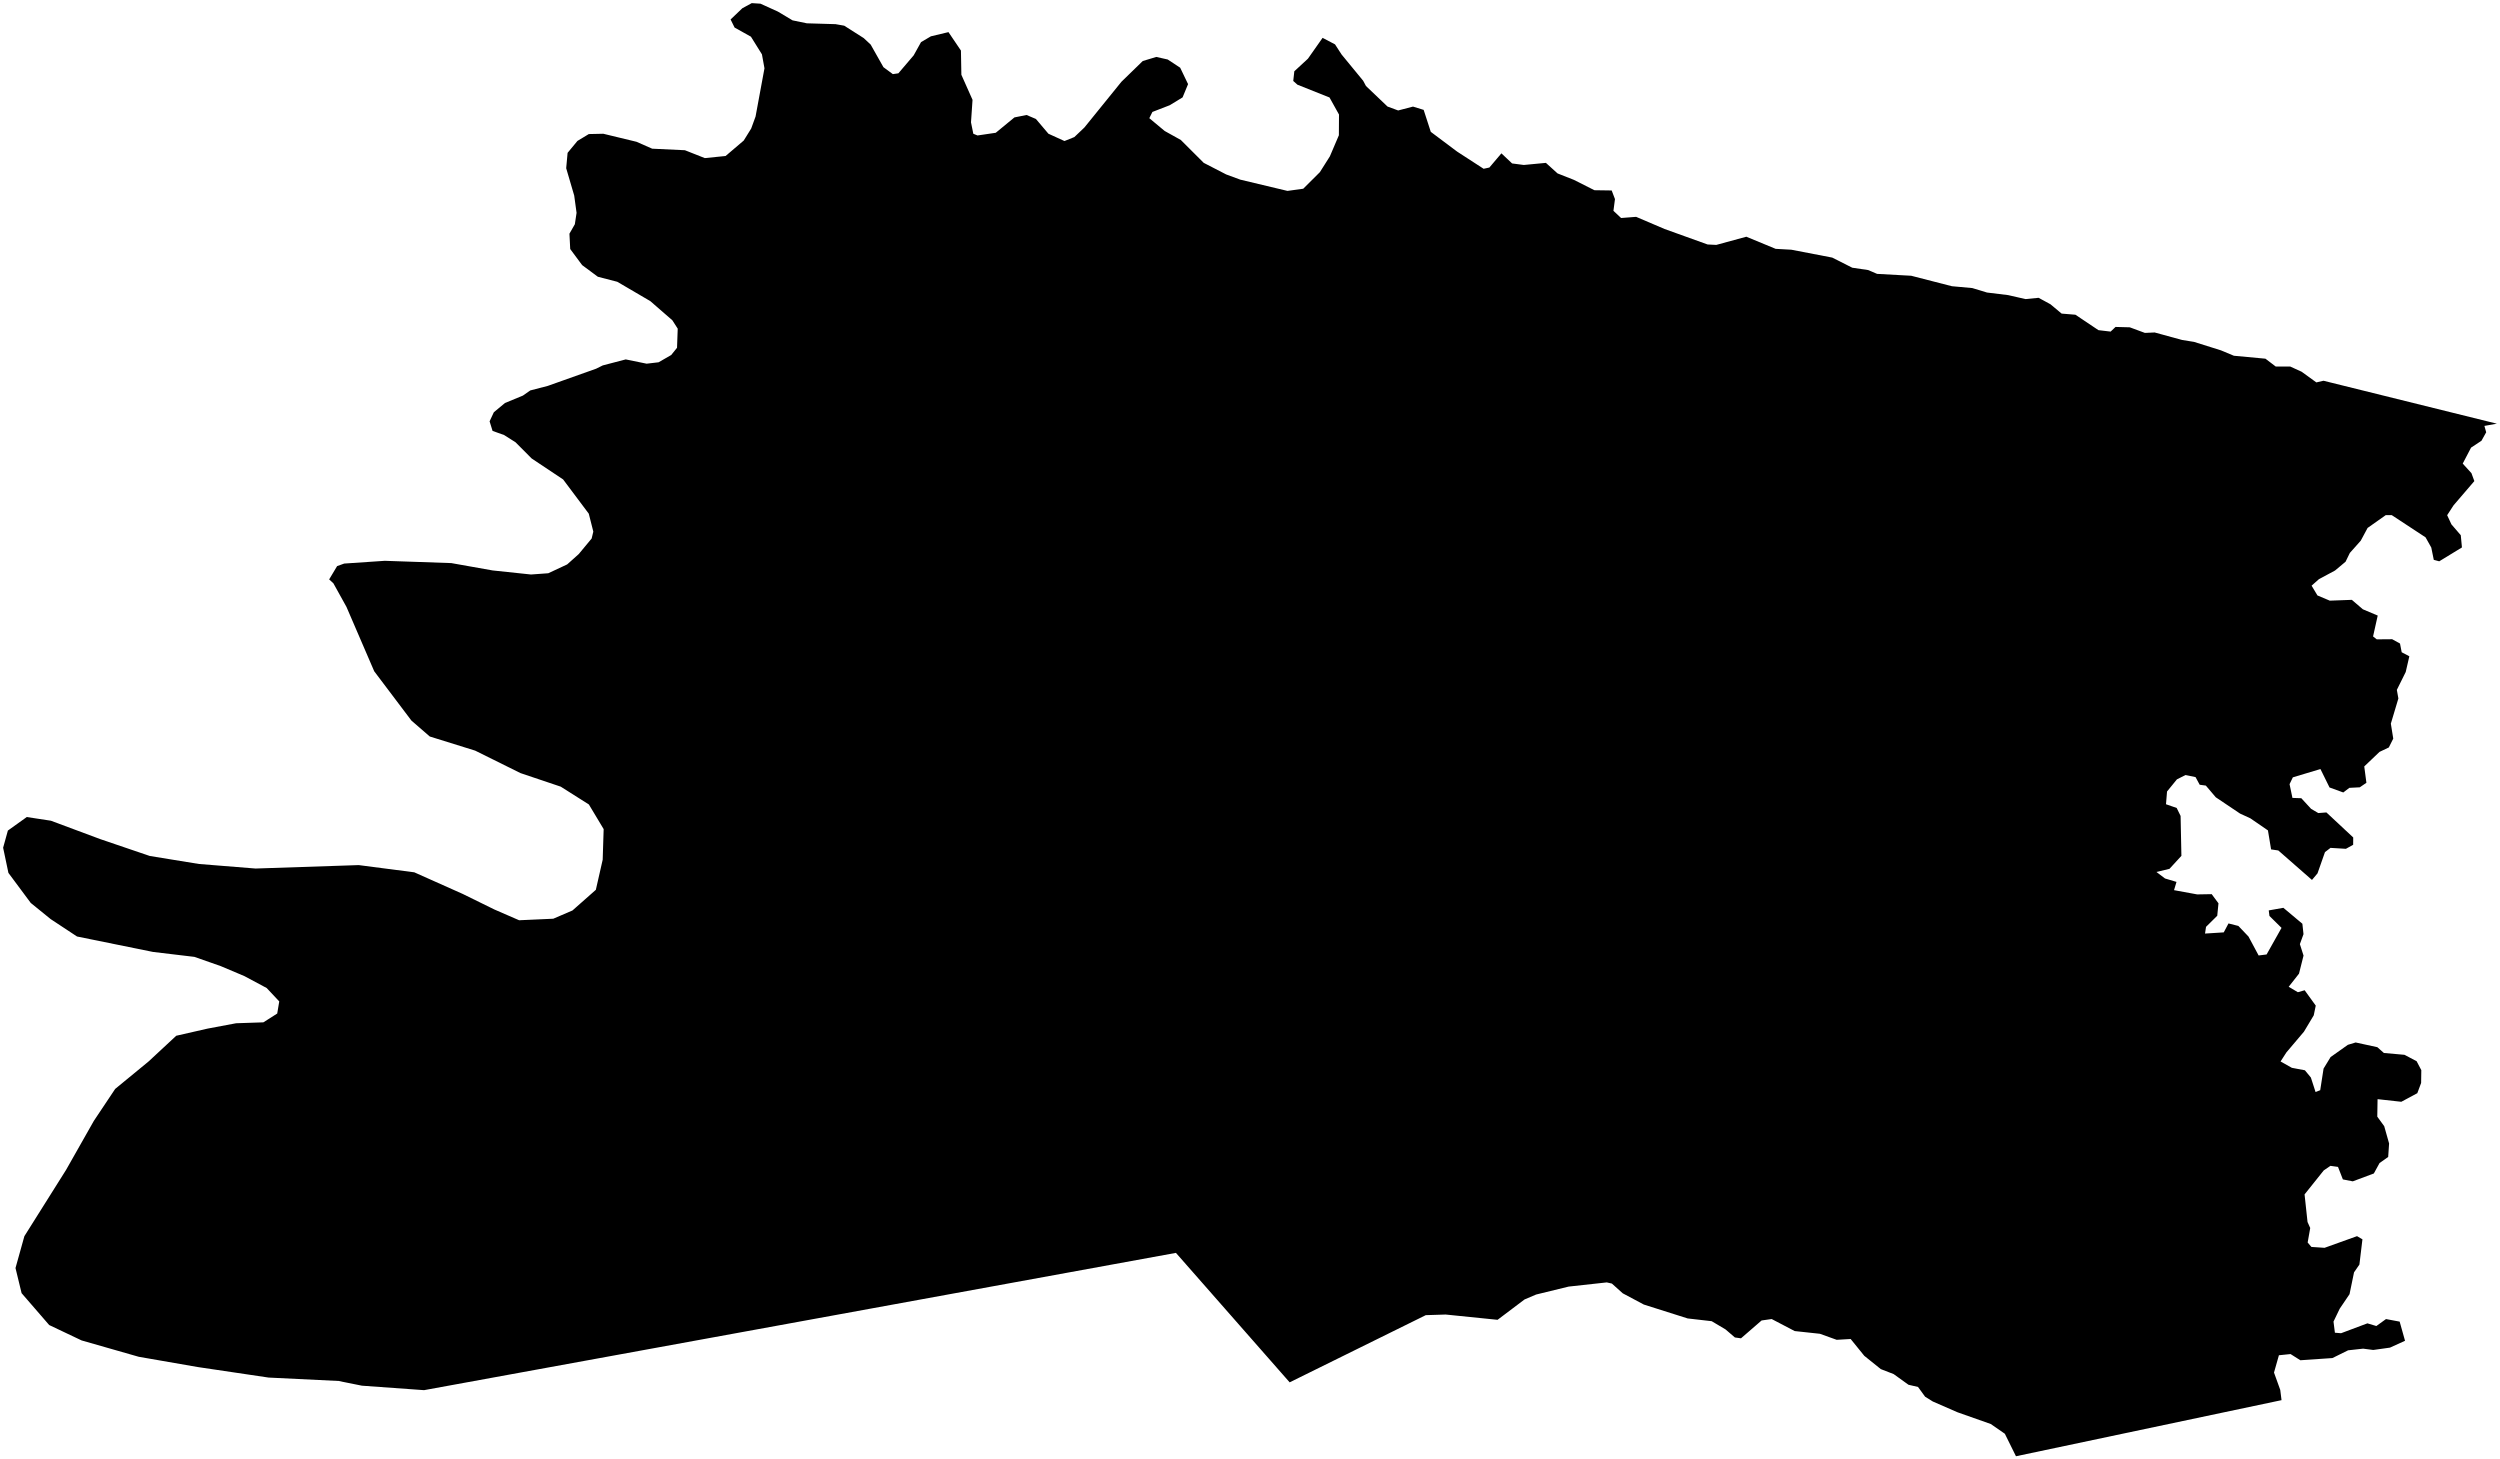 <?xml version="1.0"?>
<svg xmlns="http://www.w3.org/2000/svg" version="1.2" baseProfile="tiny" width="800" height="467" viewBox="0 0 800 467" stroke-linecap="round" stroke-linejoin="round">
<g id="4202156">
<path d="M 480.45 49.07 483.87 52.3 487.61 52.79 494.69 52.12 498.41 55.49 503.68 57.57 510.21 60.87 515.74 60.95 516.79 63.71 516.3 67.46 518.75 69.76 523.56 69.39 532.67 73.28 546.42 78.23 549.21 78.37 558.83 75.75 568.21 79.63 573.24 79.91 586.32 82.43 592.73 85.67 597.79 86.41 600.67 87.64 611.58 88.24 624.61 91.59 631.13 92.18 635.84 93.61 642.63 94.44 648.18 95.71 652.35 95.3 656.14 97.36 659.72 100.35 664.13 100.71 671.5 105.65 675.4 106.11 676.97 104.62 681.53 104.74 686.37 106.53 689.49 106.39 698.26 108.79 702.07 109.4 710.7 112.11 714.84 113.84 724.94 114.78 728.22 117.28 732.85 117.28 736.51 118.95 741.23 122.37 743.52 121.84 799 135.58 795.01 136.29 795.58 138.33 794.07 141.04 790.74 143.24 788.07 148.35 790.86 151.41 791.79 153.95 785.15 161.69 783.09 164.86 784.45 167.79 787.45 171.27 787.82 175.18 780.55 179.62 778.81 179.15 778.01 175.21 776.18 171.95 765.36 164.84 763.43 164.85 757.63 168.94 755.44 173.02 751.95 176.94 750.58 179.75 747.22 182.56 742.05 185.34 739.71 187.41 741.58 190.54 745.53 192.21 752.59 191.95 756.11 194.97 760.87 196.98 759.38 203.66 760.56 204.59 765.49 204.55 768 205.93 768.54 208.72 770.99 210.01 769.83 215.04 766.99 220.76 767.48 223.51 765.07 231.56 765.84 236.36 764.42 239.19 761.45 240.6 756.56 245.26 757.25 250.49 755.13 251.94 751.79 252.11 749.85 253.59 745.45 251.99 742.54 246.09 733.71 248.75 732.66 250.93 733.58 255.33 736.42 255.43 739.54 258.82 741.85 260.18 744.45 259.98 753.03 267.99 753.01 270.33 750.69 271.62 745.76 271.32 743.99 272.68 741.6 279.48 739.83 281.58 729.06 272.15 726.75 271.81 725.74 265.73 720.11 261.86 716.81 260.34 709.05 255.13 705.87 251.39 703.9 251.12 702.58 248.68 699.36 248.01 696.61 249.4 693.45 253.28 693.12 257.36 696.54 258.55 697.79 261.1 698.05 273.87 694.23 278.03 690.06 279.03 692.8 281.11 696.48 282.21 695.69 284.85 703.1 286.21 707.74 286.13 709.91 289.06 709.52 293.04 705.93 296.59 705.61 298.74 711.6 298.36 713.12 295.5 716.28 296.3 719.52 299.7 722.76 305.75 725.31 305.43 730.09 296.92 726.22 293.1 726 291.33 730.68 290.5 736.76 295.6 737.12 298.93 735.96 302.12 737.13 305.79 735.68 311.57 732.38 315.77 735.32 317.51 737.49 316.88 741.04 321.8 740.4 324.9 737.27 330.13 731.64 336.78 729.78 339.67 733.39 341.7 737.57 342.49 739.48 344.81 740.98 349.45 742.47 348.86 743.54 341.95 745.79 338.26 751.32 334.34 753.81 333.59 760.75 335.1 762.84 336.95 769.44 337.54 773.32 339.59 774.82 342.45 774.76 346.54 773.54 349.82 768.42 352.57 760.82 351.73 760.73 357.33 762.95 360.38 764.51 365.91 764.22 370.22 761.45 372.18 759.63 375.51 752.89 378.03 749.72 377.41 748.16 373.41 745.74 373.07 743.6 374.53 737.46 382.21 738.41 391.04 739.27 392.96 738.45 397.6 739.65 399.02 743.86 399.3 754.25 395.57 755.98 396.58 755.01 404.66 753.29 407.15 751.85 414.14 748.71 418.78 746.72 422.91 747.17 426.47 749.14 426.63 757.57 423.47 760.43 424.33 763.52 422.1 767.89 422.92 769.61 429.05 764.79 431.24 759.44 431.99 756.2 431.57 751.39 432.1 746.37 434.58 736.11 435.28 732.98 433.3 729.25 433.68 727.68 439.22 729.68 444.77 730.09 448.05 645.11 466 641.55 458.8 637.04 455.68 626.41 451.93 618.5 448.48 616.03 446.94 613.77 443.83 610.71 443.12 605.97 439.71 601.85 438.11 596.57 433.86 592.21 428.48 587.74 428.74 582.37 426.81 574.3 425.94 566.94 422.09 563.71 422.55 557.12 428.26 555.17 427.99 552.18 425.42 547.74 422.78 540.05 421.9 526.01 417.45 519.28 413.86 515.8 410.74 514.16 410.37 501.96 411.71 491.56 414.25 487.85 415.83 479.22 422.34 462.61 420.65 456.25 420.85 412.69 442.35 376.3 400.92 135.7 444.85 115.82 443.42 108.33 441.91 85.95 440.82 63.32 437.46 44.4 434.17 26.12 428.94 15.74 424.01 6.91 413.81 4.96 405.77 7.8 395.58 21.14 374.37 30.02 358.7 36.86 348.45 47.52 339.69 56.4 331.44 66.45 329.15 75.56 327.44 84.28 327.15 88.71 324.33 89.36 320.45 85.34 316.17 78.2 312.35 70.65 309.16 62.22 306.2 48.97 304.62 24.65 299.68 16.21 294.11 9.84 288.94 2.69 279.32 1 271.27 2.52 265.78 8.57 261.45 16.29 262.63 32.15 268.54 47.93 273.91 63.64 276.47 81.78 277.93 114.79 276.83 132.57 279.14 148.03 286.04 158.21 291.04 166.12 294.48 177.05 293.99 183.19 291.35 190.67 284.74 192.86 275.11 193.17 265.31 188.44 257.43 179.44 251.73 166.55 247.39 152.05 240.2 137.53 235.68 131.65 230.58 119.75 214.81 110.86 194.19 106.68 186.65 105.33 185.41 107.87 181.16 110.14 180.34 123.14 179.46 144.42 180.19 157.64 182.54 169.92 183.84 175.45 183.44 181.5 180.61 185.19 177.31 189.33 172.32 189.86 170.11 188.41 164.38 180.2 153.42 170.14 146.72 164.96 141.52 161.31 139.21 157.62 137.89 156.67 134.83 158.03 131.92 161.59 128.96 167.33 126.59 169.69 124.94 175.28 123.49 190.75 117.99 192.89 116.93 200.24 115.01 206.92 116.38 210.75 115.93 214.79 113.6 216.65 111.29 216.87 105.17 215.16 102.5 208.1 96.36 197.53 90.17 191.31 88.56 186.28 84.83 182.47 79.69 182.22 74.78 183.95 71.76 184.5 68.11 183.75 62.59 181.18 53.83 181.63 48.91 184.78 45.1 188.42 42.9 193.05 42.8 203.68 45.37 208.7 47.58 219.17 48.07 225.54 50.59 232.19 49.92 237.99 44.98 240.38 41.13 241.78 37.29 244.63 21.86 243.82 17.39 240.3 11.74 235.07 8.82 233.79 6.23 237.56 2.63 240.56 1 243.35 1.18 248.89 3.69 253.61 6.51 258.19 7.46 267.38 7.73 270.15 8.22 276.39 12.19 278.61 14.26 282.7 21.5 285.71 23.72 287.48 23.46 292.38 17.71 294.73 13.48 297.89 11.62 303.51 10.28 307.5 16.18 307.64 23.93 311.21 31.95 310.72 39.15 311.46 42.8 312.8 43.35 318.64 42.49 324.62 37.57 328.51 36.8 331.49 38.07 335.49 42.79 340.63 45.13 343.79 43.86 346.99 40.82 358.87 26.15 365.69 19.52 370.02 18.22 373.67 19.04 377.66 21.67 380.18 26.92 378.43 31.16 374.32 33.67 368.77 35.82 367.78 37.82 372.69 41.91 377.86 44.79 385.19 52.11 392.38 55.82 396.91 57.49 411.99 61.09 417.04 60.39 422.36 55.09 425.56 50.03 428.44 43.28 428.48 36.65 425.44 31.19 415.19 27.11 413.84 25.91 414.18 22.81 418.54 18.78 423.23 12.11 427.21 14.2 429.3 17.43 436.21 25.84 437.11 27.52 444 34.09 447.41 35.35 452.16 34.11 455.57 35.16 457.85 42.19 466.28 48.51 474.76 54.01 476.6 53.61 480.45 49.07 Z"/>
</g>
</svg>